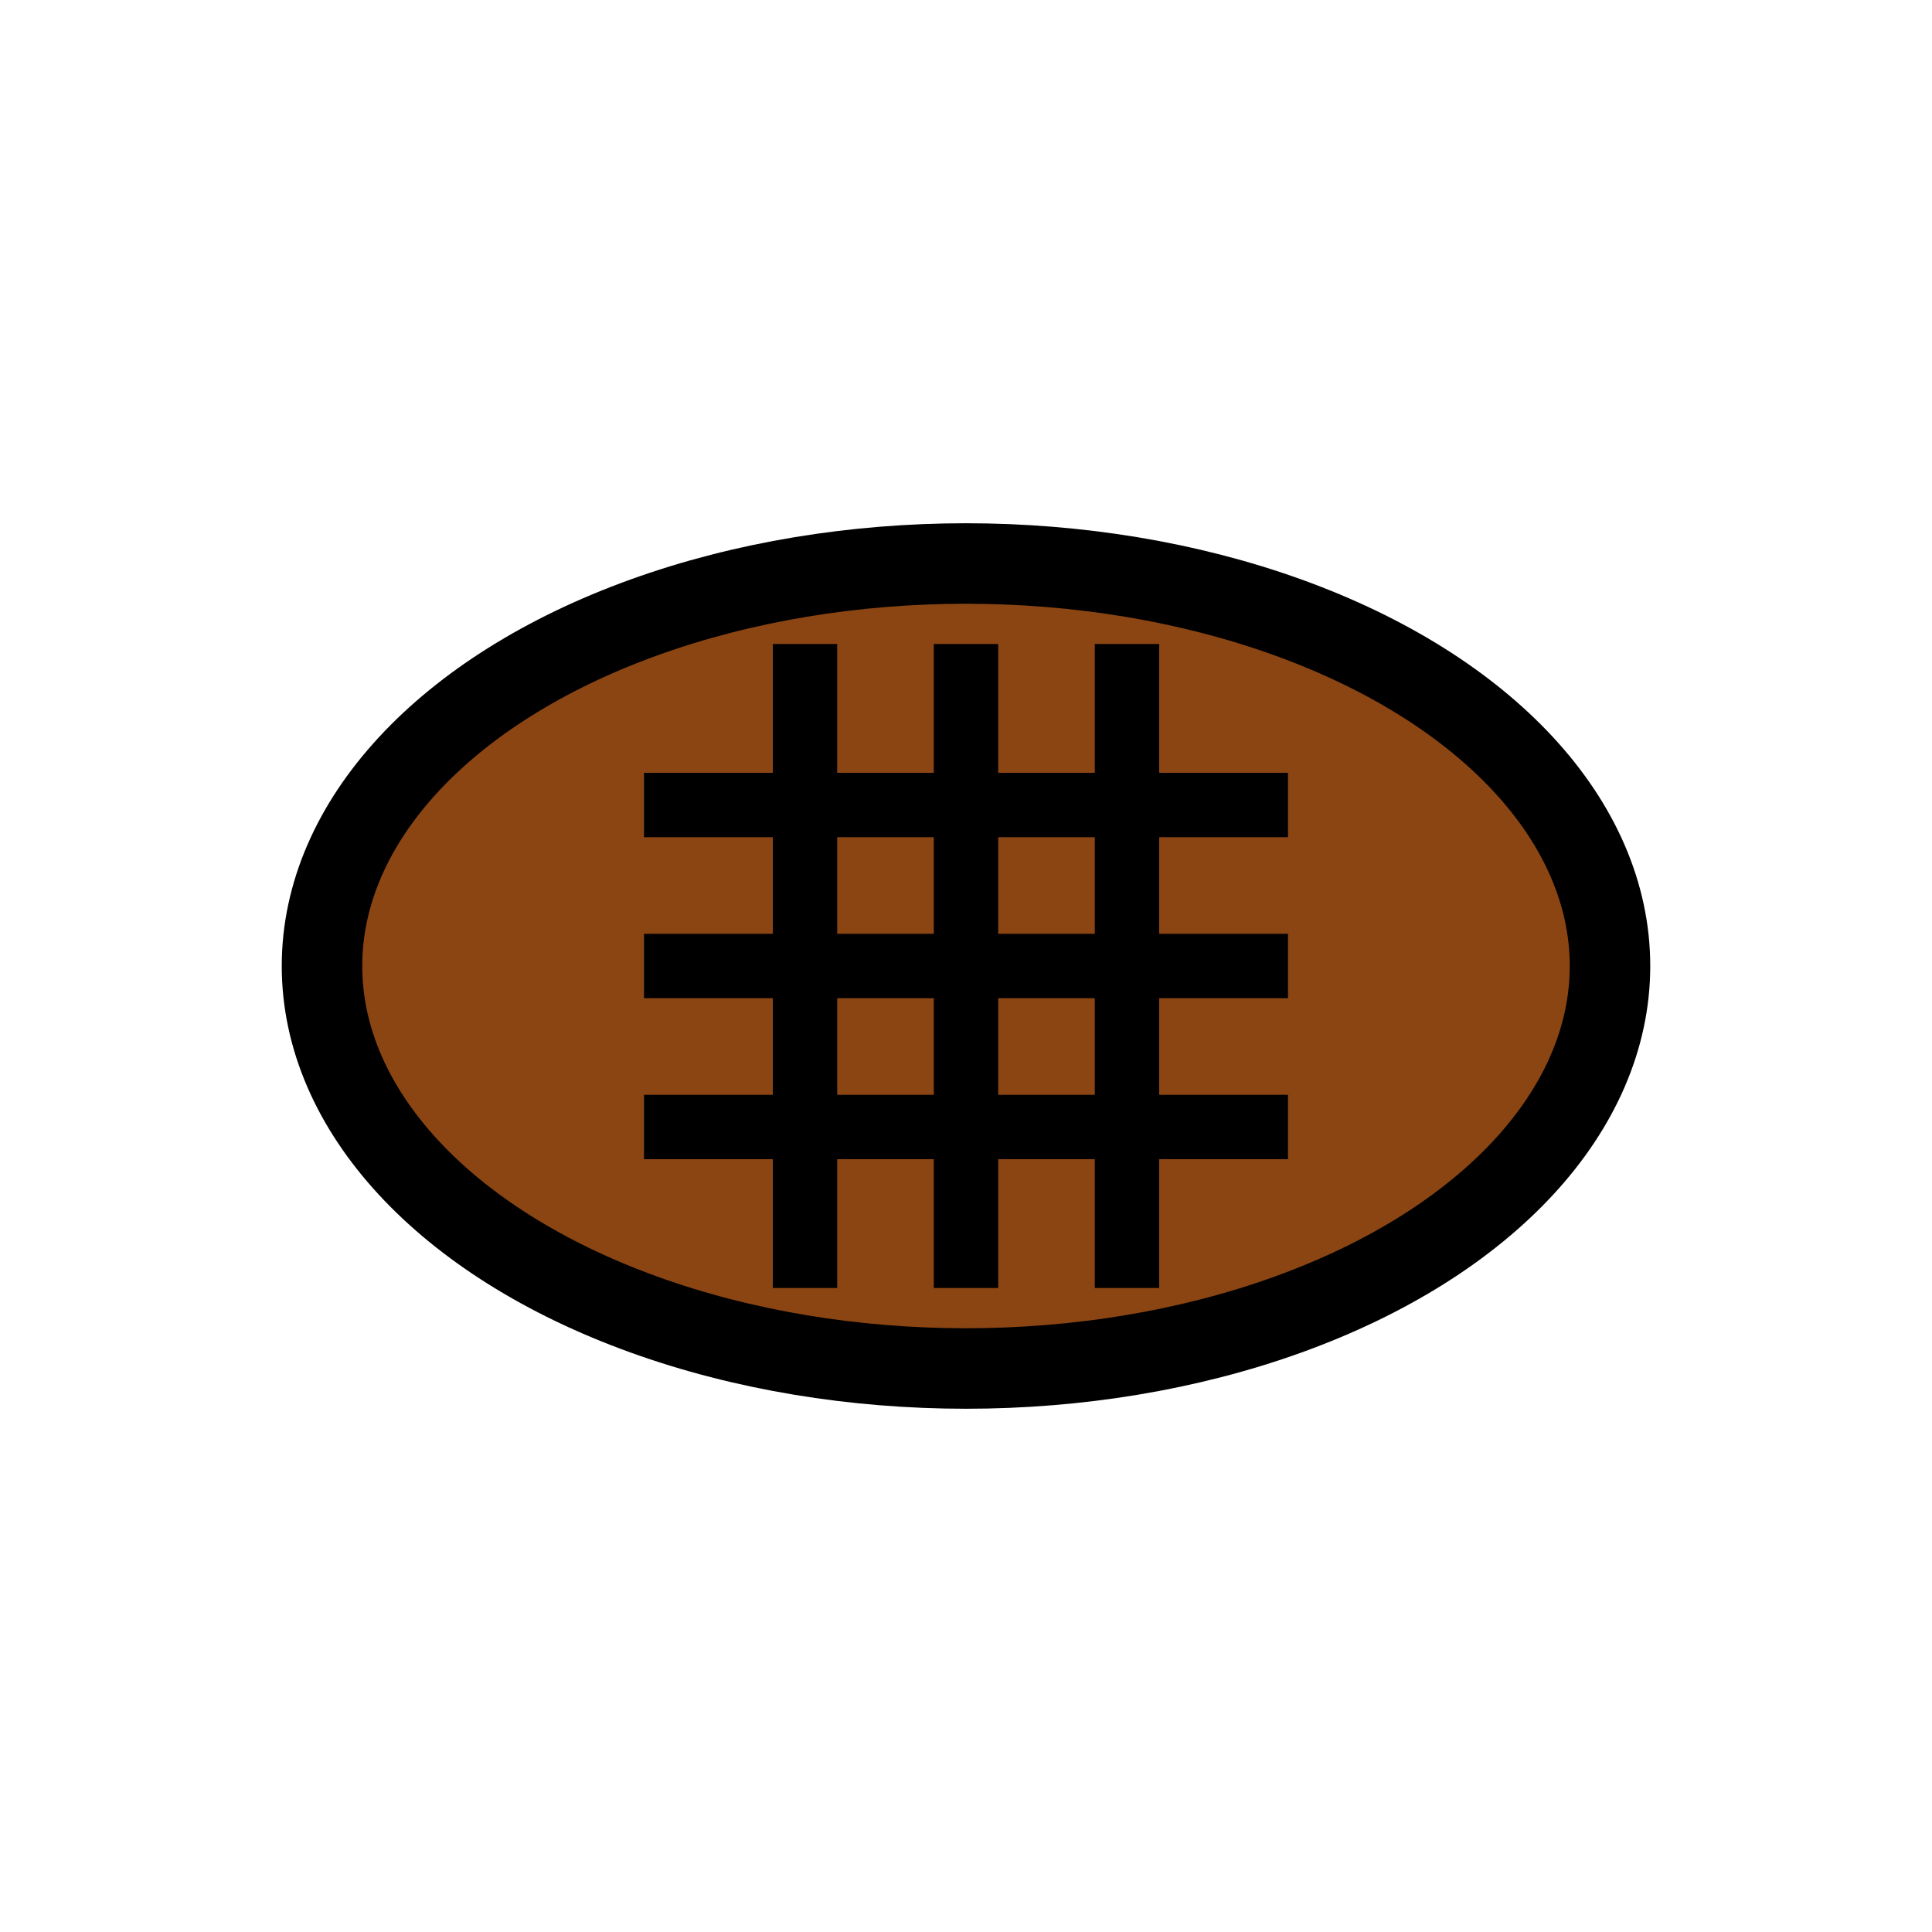 <svg viewBox="0 0 24 24" fill="none" xmlns="http://www.w3.org/2000/svg">
  <!-- American football shape -->
  <ellipse cx="12" cy="12" rx="8" ry="5" fill="#8B4513" stroke="#000000" stroke-width="1"/>
  
  <!-- Football laces -->
  <line x1="8" y1="10" x2="16" y2="10" stroke="#000000" stroke-width="0.8"/>
  <line x1="8" y1="12" x2="16" y2="12" stroke="#000000" stroke-width="0.8"/>
  <line x1="8" y1="14" x2="16" y2="14" stroke="#000000" stroke-width="0.8"/>
  
  <!-- Vertical lines -->
  <line x1="10" y1="8" x2="10" y2="16" stroke="#000000" stroke-width="0.8"/>
  <line x1="12" y1="8" x2="12" y2="16" stroke="#000000" stroke-width="0.8"/>
  <line x1="14" y1="8" x2="14" y2="16" stroke="#000000" stroke-width="0.8"/>
</svg>
